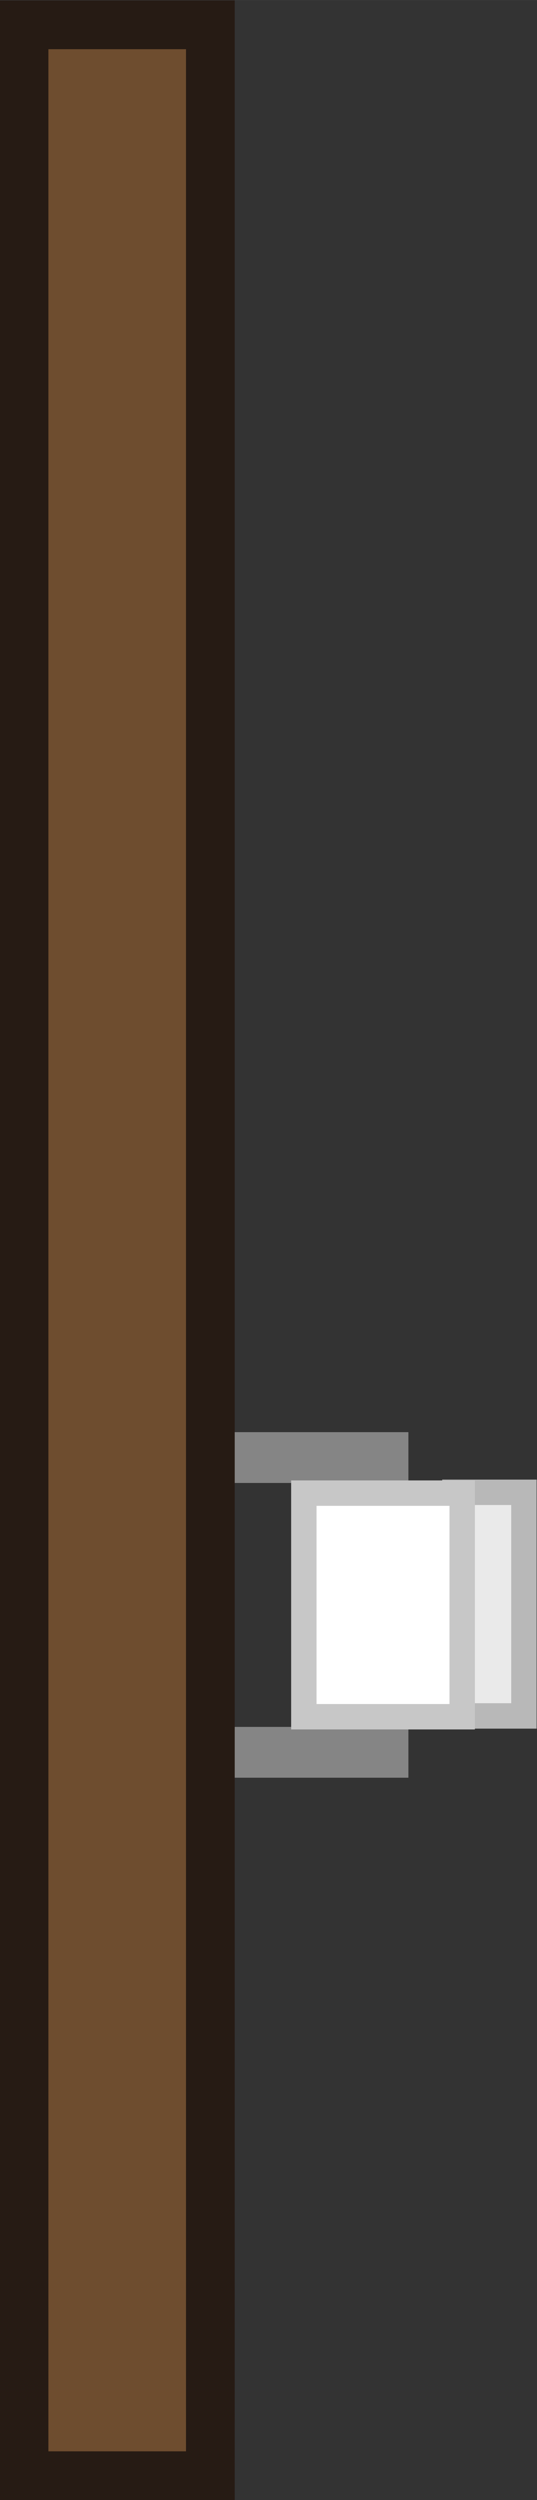 <?xml version="1.0" encoding="UTF-8" standalone="no"?>
<!-- Created with Inkscape (http://www.inkscape.org/) -->

<svg
   width="82.574"
   height="383.952"
   viewBox="0 0 21.848 101.587"
   version="1.1"
   id="svg1"
   inkscape:version="1.3.2 (1:1.3.2+202404261509+091e20ef0f)"
   sodipodi:docname="outhouse_toilet_paper_wall.svg"
   xmlns:inkscape="http://www.inkscape.org/namespaces/inkscape"
   xmlns:sodipodi="http://sodipodi.sourceforge.net/DTD/sodipodi-0.dtd"
   xmlns="http://www.w3.org/2000/svg"
   xmlns:svg="http://www.w3.org/2000/svg">
  <rect x="0" y="0" width="21.848" height="101.587" fill="#333333" stroke="none"/>
  <sodipodi:namedview
     id="namedview1"
     pagecolor="#505050"
     bordercolor="#ffffff"
     borderopacity="1"
     inkscape:showpageshadow="0"
     inkscape:pageopacity="0"
     inkscape:pagecheckerboard="1"
     inkscape:deskcolor="#505050"
     inkscape:document-units="px"
     inkscape:zoom="133.52817"
     inkscape:cx="33.041717"
     inkscape:cy="2.452666"
     inkscape:window-width="2560"
     inkscape:window-height="1368"
     inkscape:window-x="0"
     inkscape:window-y="0"
     inkscape:window-maximized="1"
     inkscape:current-layer="g23931" />
  <defs
     id="defs1" />
  <g
     inkscape:label="Layer 1"
     inkscape:groupmode="layer"
     id="layer1"
     transform="translate(-94.192,-97.631)">
    <g
       stroke-miterlimit="10"
       transform="matrix(0,-0.413,0.413,0,14.072,206.79)"
       id="g23931">
      <path
         d="M 117.485,245.607 H 95.485 v -6.8 h 22 z"
         fill="#eaeaea"
         stroke="#b8b8b8"
         stroke-width="2.5"
         id="path23921" />
      <g
         transform="translate(0,-19.031)"
         id="g23927">
        <path
           d="m 120.905,233.758 v 17 H 91.905 v -17"
           fill="none"
           stroke="#858585"
           stroke-linecap="round"
           stroke-width="5"
           id="path23923" />
        <path
           d="M 117.405,258.558 H 95.405 v -15.6 h 22 z"
           fill="#ffffff"
           stroke="#c7c7c7"
           stroke-width="2.5"
           id="path23925" />
      </g>
      <path
         d="M 261.869,214.718 H 20.73 v -18.354 h 241.138 z"
         fill="#1c71d8"
         stroke="#0d3565"
         stroke-linejoin="round"
         stroke-width="4.799"
         id="path23929"
         style="fill:#6e4d2f;fill-opacity:1;stroke:#261b14;stroke-width:4.799;stroke-dasharray:none;stroke-opacity:1;stroke-linejoin:miter" />
    </g>
  </g>
</svg>
